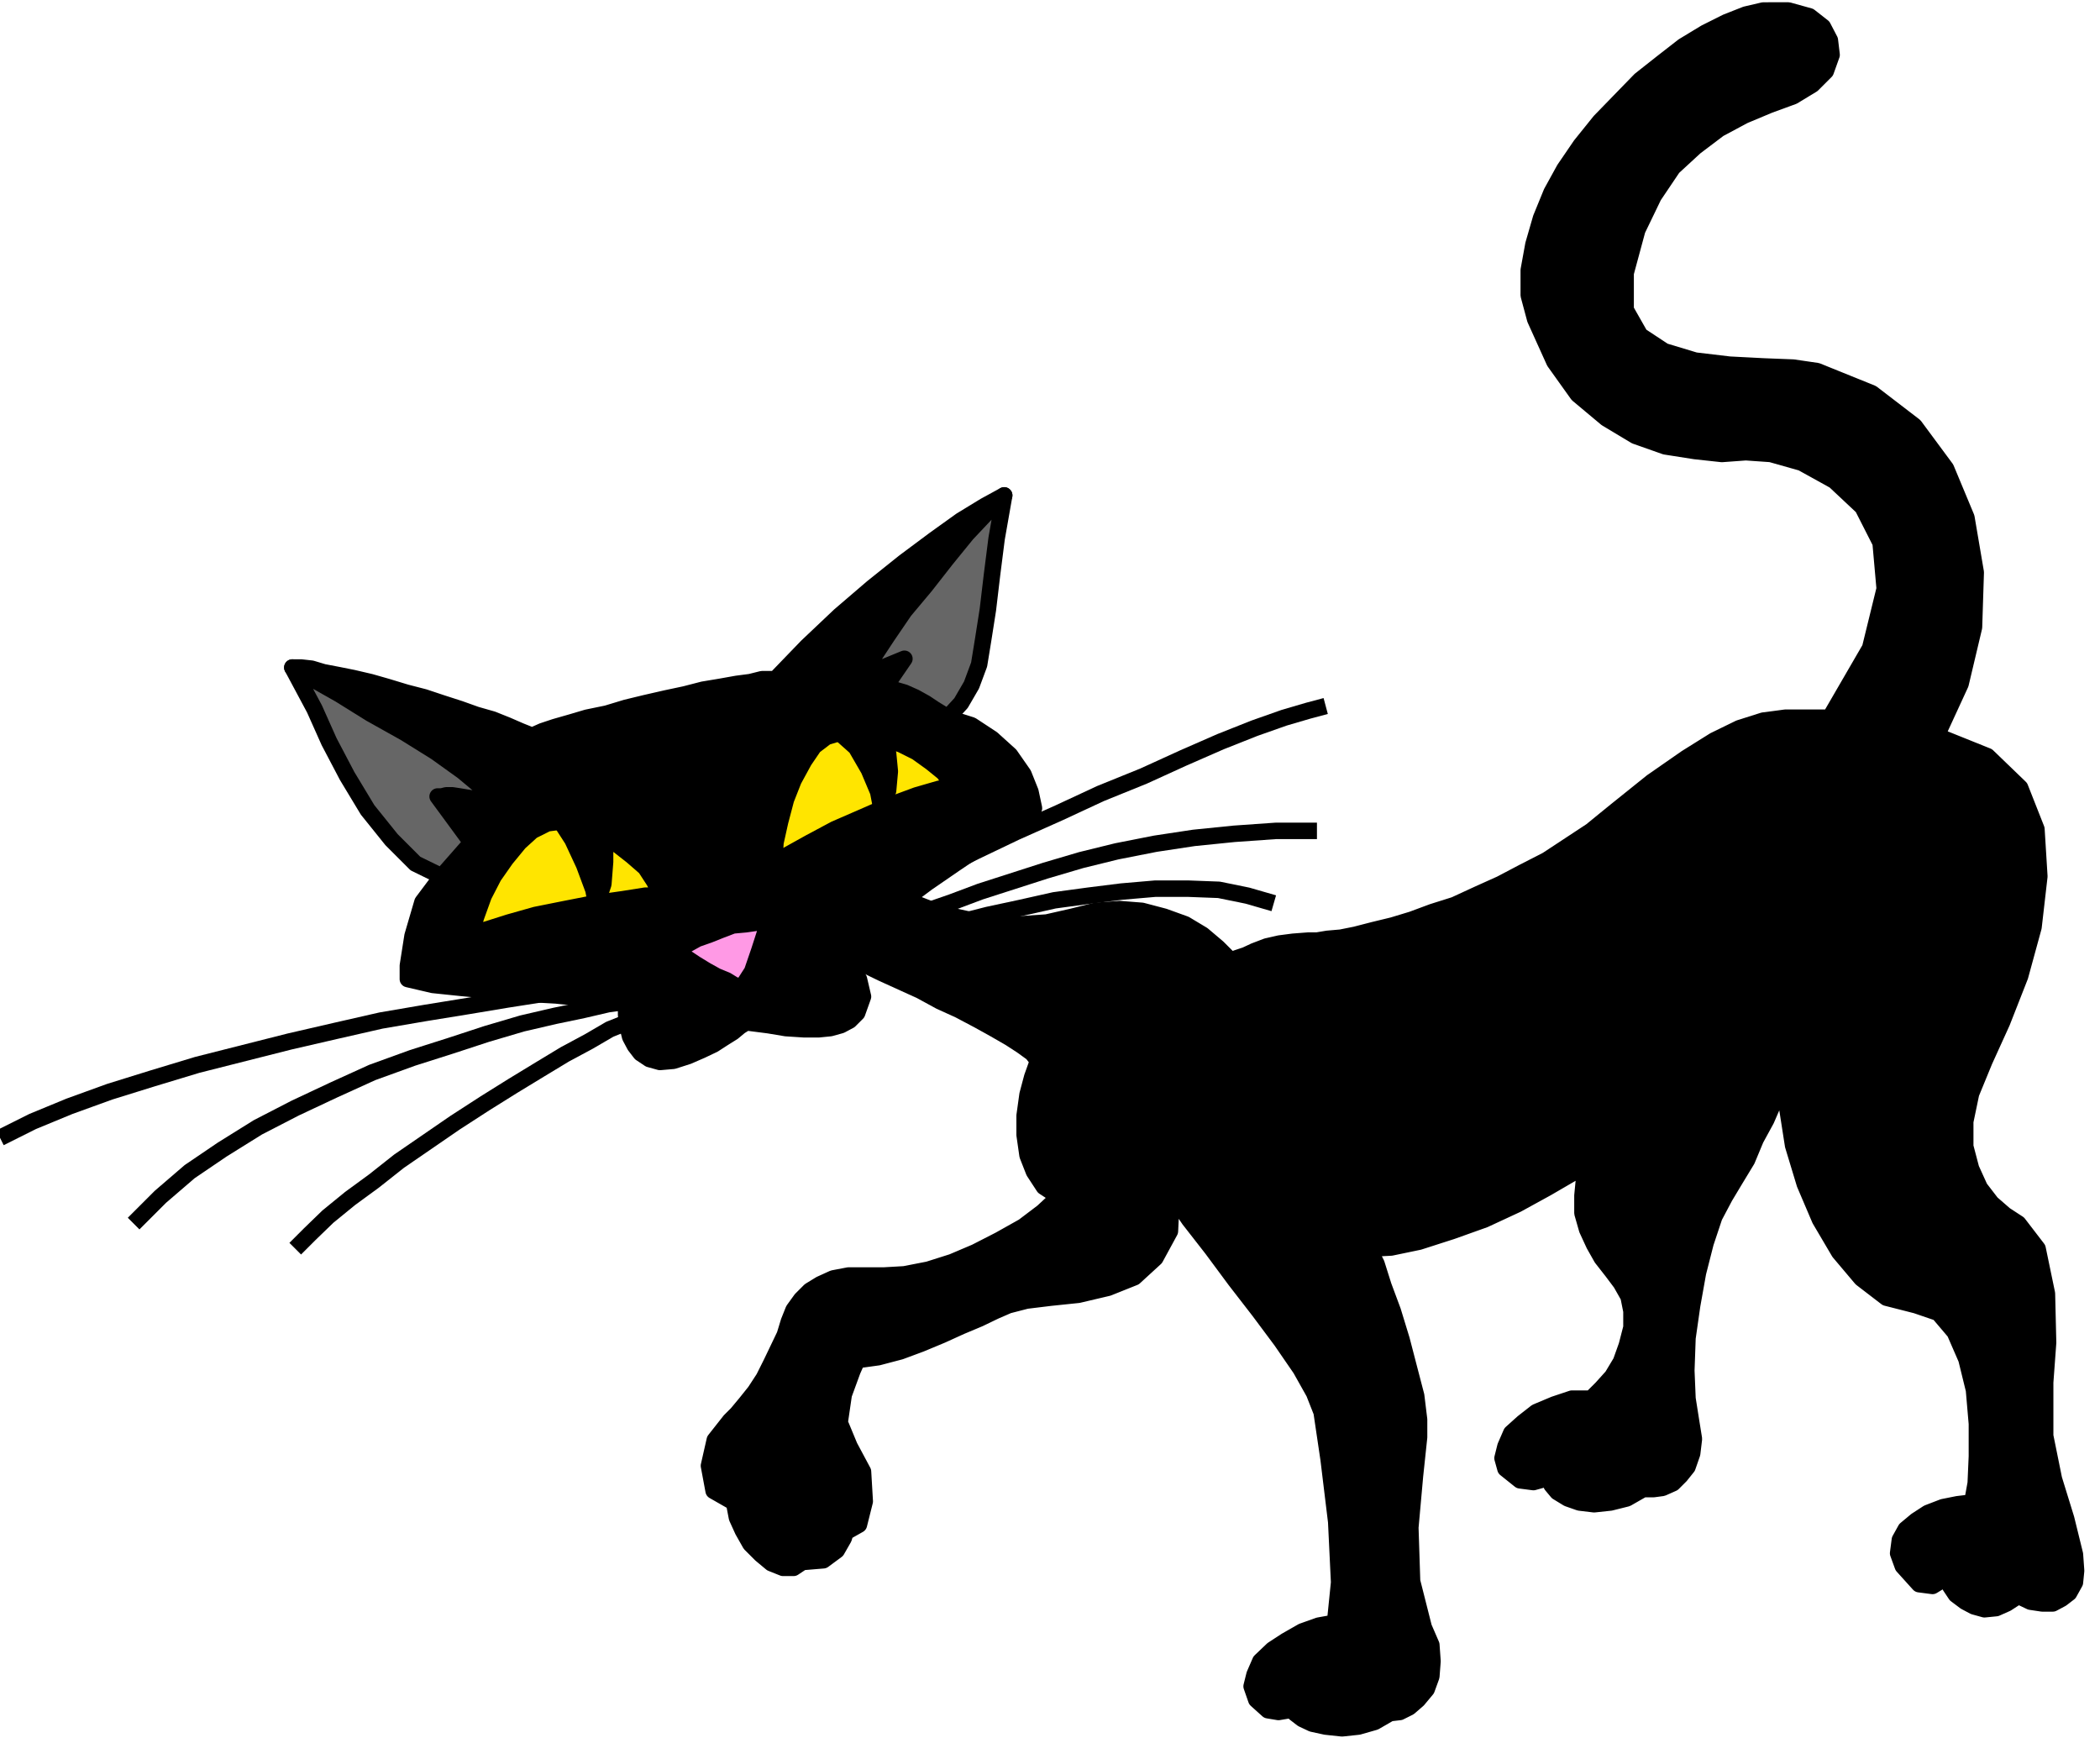 <?xml version="1.0" encoding="UTF-8" standalone="no"?>
<svg
   xmlns:ooo="http://xml.openoffice.org/svg/export"
   xmlns:dc="http://purl.org/dc/elements/1.1/"
   xmlns:cc="http://creativecommons.org/ns#"
   xmlns:rdf="http://www.w3.org/1999/02/22-rdf-syntax-ns#"
   xmlns:svg="http://www.w3.org/2000/svg"
   xmlns="http://www.w3.org/2000/svg"
   xmlns:sodipodi="http://sodipodi.sourceforge.net/DTD/sodipodi-0.dtd"
   xmlns:inkscape="http://www.inkscape.org/namespaces/inkscape"
   version="1.2"
   width="35.99mm"
   height="29.87mm"
   viewBox="0 0 3599 2987"
   preserveAspectRatio="xMidYMid"
   xml:space="preserve"
   id="svg119"
   sodipodi:docname="cat1.svg"
   style="fill-rule:evenodd;stroke-width:28.222;stroke-linejoin:round"
   inkscape:version="0.92.5 (2060ec1f9f, 2020-04-08)"><sodipodi:namedview
   pagecolor="#ffffff"
   bordercolor="#666666"
   borderopacity="1"
   objecttolerance="10"
   gridtolerance="10"
   guidetolerance="10"
   inkscape:pageopacity="0"
   inkscape:pageshadow="2"
   inkscape:window-width="664"
   inkscape:window-height="487"
   id="namedview121"
   showgrid="false"
   inkscape:zoom="0.2102413"
   inkscape:cx="68.031497"
   inkscape:cy="56.428345"
   inkscape:window-x="0"
   inkscape:window-y="0"
   inkscape:window-maximized="0"
   inkscape:current-layer="svg119" />
 <defs
   class="ClipPathGroup"
   id="defs8">
  <clipPath
   id="presentation_clip_path"
   clipPathUnits="userSpaceOnUse">
   <rect
   x="0"
   y="0"
   width="21000"
   height="29700"
   id="rect2" />
  </clipPath>
  <clipPath
   id="presentation_clip_path_shrink"
   clipPathUnits="userSpaceOnUse">
   <rect
   x="21"
   y="29"
   width="20958"
   height="29641"
   id="rect5" />
  </clipPath>
 </defs>
 <defs
   class="TextShapeIndex"
   id="defs12">
  <g
   ooo:slide="id1"
   ooo:id-list="id3"
   id="g10" />
 </defs>
 <defs
   class="EmbeddedBulletChars"
   id="defs44">
  <g
   id="bullet-char-template-57356"
   transform="matrix(4.8828125e-4,0,0,-4.8828125e-4,0,0)">
   <path
   d="M 580,1141 1163,571 580,0 -4,571 Z"
   id="path14"
   inkscape:connector-curvature="0" />
  </g>
  <g
   id="bullet-char-template-57354"
   transform="matrix(4.8828125e-4,0,0,-4.8828125e-4,0,0)">
   <path
   d="M 8,1128 H 1137 V 0 H 8 Z"
   id="path17"
   inkscape:connector-curvature="0" />
  </g>
  <g
   id="bullet-char-template-10146"
   transform="matrix(4.8828125e-4,0,0,-4.8828125e-4,0,0)">
   <path
   d="M 174,0 602,739 174,1481 1456,739 Z M 1358,739 309,1346 659,739 Z"
   id="path20"
   inkscape:connector-curvature="0" />
  </g>
  <g
   id="bullet-char-template-10132"
   transform="matrix(4.8828125e-4,0,0,-4.8828125e-4,0,0)">
   <path
   d="M 2015,739 1276,0 H 717 l 543,543 H 174 v 393 h 1086 l -543,545 h 557 z"
   id="path23"
   inkscape:connector-curvature="0" />
  </g>
  <g
   id="bullet-char-template-10007"
   transform="matrix(4.8828125e-4,0,0,-4.8828125e-4,0,0)">
   <path
   d="m 0,-2 c -7,16 -16,29 -25,39 l 381,530 c -94,256 -141,385 -141,387 0,25 13,38 40,38 9,0 21,-2 34,-5 21,4 42,12 65,25 l 27,-13 111,-251 280,301 64,-25 24,25 c 21,-10 41,-24 62,-43 C 886,937 835,863 770,784 769,783 710,716 594,584 L 774,223 c 0,-27 -21,-55 -63,-84 l 16,-20 C 717,90 699,76 672,76 641,76 570,178 457,381 L 164,-76 c -22,-34 -53,-51 -92,-51 -42,0 -63,17 -64,51 -7,9 -10,24 -10,44 0,9 1,19 2,30 z"
   id="path26"
   inkscape:connector-curvature="0" />
  </g>
  <g
   id="bullet-char-template-10004"
   transform="matrix(4.8828125e-4,0,0,-4.8828125e-4,0,0)">
   <path
   d="M 285,-33 C 182,-33 111,30 74,156 52,228 41,333 41,471 c 0,78 14,145 41,201 34,71 87,106 158,106 53,0 88,-31 106,-94 l 23,-176 c 8,-64 28,-97 59,-98 l 735,706 c 11,11 33,17 66,17 42,0 63,-15 63,-46 V 965 c 0,-36 -10,-64 -30,-84 L 442,47 C 390,-6 338,-33 285,-33 Z"
   id="path29"
   inkscape:connector-curvature="0" />
  </g>
  <g
   id="bullet-char-template-9679"
   transform="matrix(4.8828125e-4,0,0,-4.8828125e-4,0,0)">
   <path
   d="M 813,0 C 632,0 489,54 383,161 276,268 223,411 223,592 c 0,181 53,324 160,431 106,107 249,161 430,161 179,0 323,-54 432,-161 108,-107 162,-251 162,-431 0,-180 -54,-324 -162,-431 C 1136,54 992,0 813,0 Z"
   id="path32"
   inkscape:connector-curvature="0" />
  </g>
  <g
   id="bullet-char-template-8226"
   transform="matrix(4.8828125e-4,0,0,-4.8828125e-4,0,0)">
   <path
   d="m 346,457 c -73,0 -137,26 -191,78 -54,51 -81,114 -81,188 0,73 27,136 81,188 54,52 118,78 191,78 73,0 134,-26 185,-79 51,-51 77,-114 77,-187 0,-75 -25,-137 -76,-188 -50,-52 -112,-78 -186,-78 z"
   id="path35"
   inkscape:connector-curvature="0" />
  </g>
  <g
   id="bullet-char-template-8211"
   transform="matrix(4.8828125e-4,0,0,-4.8828125e-4,0,0)">
   <path
   d="M -4,459 H 1135 V 606 H -4 Z"
   id="path38"
   inkscape:connector-curvature="0" />
  </g>
  <g
   id="bullet-char-template-61548"
   transform="matrix(4.8828125e-4,0,0,-4.8828125e-4,0,0)">
   <path
   d="m 173,740 c 0,163 58,303 173,419 116,115 255,173 419,173 163,0 302,-58 418,-173 116,-116 174,-256 174,-419 0,-163 -58,-303 -174,-418 C 1067,206 928,148 765,148 601,148 462,206 346,322 231,437 173,577 173,740 Z"
   id="path41"
   inkscape:connector-curvature="0" />
  </g>
 </defs>
 <g
   id="g49"
   transform="translate(-8700,-13356)">
  <g
   id="id2"
   class="Master_Slide">
   <g
   id="bg-id2"
   class="Background" />
   <g
   id="bo-id2"
   class="BackgroundObjects" />
  </g>
 </g>
 <g
   class="SlideGroup"
   id="g117"
   transform="translate(-8700,-13356)">
  <g
   id="g115">
   <g
   id="container-id1">
    <g
   id="id1"
   class="Slide"
   clip-path="url(#presentation_clip_path)">
     <g
   class="Page"
   id="g111">
      <g
   class="Graphic"
   id="g109">
       <g
   id="id3">
        <rect
   class="BoundingBox"
   x="8700"
   y="13356"
   width="3599"
   height="2987"
   id="rect51"
   style="fill:none;stroke:none" />
        <defs
   id="defs56">
         <clipPath
   id="clip_path_1"
   clipPathUnits="userSpaceOnUse">
          <path
   d="m 8700,13356 h 3598 v 2986 H 8700 Z"
   id="path53"
   inkscape:connector-curvature="0" />
         </clipPath>
        </defs>
        <g
   clip-path="url(#clip_path_1)"
   id="g106">
         <path
   d="m 11722,13374 -30,7 -33,13 -36,18 -38,23 -36,28 -38,30 -35,36 -34,35 -33,41 -28,41 -22,40 -18,44 -13,45 -8,44 v 43 l 11,41 33,73 40,56 49,41 50,30 51,18 51,8 46,5 41,-3 43,3 53,15 56,31 48,45 31,61 7,79 -25,102 -69,119 h -38 -38 l -38,5 -41,13 -43,21 -48,30 -59,41 -66,53 -38,31 -38,25 -38,25 -41,21 -38,20 -40,18 -39,18 -38,12 -35,13 -33,10 -33,8 -31,8 -25,5 -23,2 -18,3 h -15 l -26,2 -23,3 -22,5 -21,8 -15,7 -15,5 -8,3 -2,2 -23,-23 -26,-22 -30,-18 -36,-13 -38,-10 -38,-3 -41,3 -40,10 -44,10 -43,3 h -46 l -45,-8 -46,-10 -46,-18 -43,-20 -41,-26 -20,-5 -25,3 -26,10 -25,15 -21,21 -12,17 v 18 l 12,15 13,8 20,10 23,13 28,13 28,12 33,16 33,15 33,15 33,18 33,15 34,18 27,15 26,15 20,13 18,13 10,13 -10,28 -8,30 -5,36 v 33 l 5,35 11,28 17,26 26,17 -28,26 -33,25 -41,23 -41,21 -40,17 -41,13 -41,8 -35,2 h -33 -28 l -26,5 -22,10 -18,11 -15,15 -13,18 -8,20 -7,23 -11,23 -12,25 -13,26 -15,23 -16,20 -15,18 -12,12 -26,33 -10,44 8,43 35,20 5,26 10,22 13,23 18,18 18,15 20,8 h 18 l 15,-10 36,-3 23,-17 12,-21 3,-10 23,-13 10,-40 -3,-51 -23,-43 -17,-41 7,-48 15,-41 8,-18 36,-5 38,-10 35,-13 36,-15 33,-15 31,-13 27,-13 23,-10 31,-8 41,-5 48,-5 51,-12 45,-18 36,-33 25,-46 3,-64 30,44 39,50 40,54 41,53 38,51 33,48 23,41 13,33 12,81 13,107 5,104 -7,69 -28,5 -28,10 -28,16 -23,15 -21,20 -10,23 -5,20 8,23 20,18 18,3 18,-3 5,-2 5,7 13,10 17,8 23,5 28,3 28,-3 28,-8 26,-15 17,-2 16,-8 15,-13 15,-18 8,-22 2,-26 -2,-28 -13,-30 -20,-79 -3,-92 8,-89 7,-66 v -30 l -5,-41 -12,-46 -13,-50 -15,-49 -16,-43 -12,-38 -13,-26 38,-2 48,-10 56,-18 56,-20 56,-26 51,-28 43,-25 33,-26 -12,33 -3,31 v 30 l 8,28 12,26 13,23 18,23 15,20 13,23 5,25 v 28 l -8,31 -10,28 -15,25 -18,20 -18,18 h -33 l -30,10 -31,13 -23,18 -20,18 -10,23 -5,20 5,18 25,20 23,3 18,-5 8,-6 5,16 10,12 18,11 20,7 25,3 28,-3 28,-7 28,-16 h 18 l 15,-2 18,-8 13,-13 12,-15 8,-23 3,-25 -5,-31 -6,-38 -2,-48 2,-56 8,-56 10,-56 13,-51 15,-45 18,-34 18,-30 20,-33 15,-36 18,-33 13,-30 10,-26 5,-17 3,-5 5,58 10,64 20,66 26,61 33,56 38,45 43,33 51,13 38,13 28,33 20,46 13,53 5,58 v 56 l -2,46 -6,33 -25,3 -25,5 -26,10 -20,13 -18,15 -10,18 -3,23 8,22 28,31 23,3 18,-11 5,-7 7,18 10,15 16,12 15,8 18,5 20,-2 18,-8 20,-13 21,10 20,3 h 18 l 15,-8 13,-10 10,-18 2,-20 -2,-28 -15,-61 -21,-68 -15,-74 v -92 l 5,-68 -2,-84 -16,-77 -33,-43 -23,-15 -23,-20 -20,-26 -15,-33 -10,-38 v -43 l 10,-48 23,-56 30,-66 31,-79 23,-84 10,-87 -5,-81 -28,-71 -56,-54 -87,-35 41,-89 23,-97 3,-94 -16,-94 -35,-84 -54,-73 -73,-56 -94,-38 -41,-6 -51,-2 -58,-3 -59,-7 -53,-16 -41,-27 -25,-44 v -63 l 20,-74 28,-58 33,-49 38,-35 41,-31 43,-23 43,-18 41,-15 33,-20 23,-23 10,-28 -3,-25 -12,-23 -23,-18 -36,-10 z"
   id="path58"
   inkscape:connector-curvature="0"
   style="fill:#000000;stroke:none" />
         <path
   d="m 11722,13374 v 0 l -30,7 -33,13 -36,18 -38,23 -36,28 -38,30 -35,36 -34,35 -33,41 -28,41 -22,40 -18,44 -13,45 -8,44 v 43 l 11,41 v 0 l 33,73 40,56 49,41 50,30 51,18 51,8 46,5 41,-3 v 0 l 43,3 53,15 56,31 48,45 31,61 7,79 -25,102 -69,119 v 0 h -38 -38 l -38,5 -41,13 -43,21 -48,30 -59,41 -66,53 v 0 l -38,31 -38,25 -38,25 -41,21 -38,20 -40,18 -39,18 -38,12 -35,13 -33,10 -33,8 -31,8 -25,5 -23,2 -18,3 h -15 v 0 l -26,2 -23,3 -22,5 -21,8 -15,7 -15,5 -8,3 -2,2 v 0 l -23,-23 -26,-22 -30,-18 -36,-13 -38,-10 -38,-3 -41,3 -40,10 v 0 l -44,10 -43,3 h -46 l -45,-8 -46,-10 -46,-18 -43,-20 -41,-26 v 0 l -20,-5 -25,3 -26,10 -25,15 -21,21 -12,17 v 18 l 12,15 v 0 l 13,8 20,10 23,13 28,13 28,12 33,16 33,15 33,15 33,18 33,15 34,18 27,15 26,15 20,13 18,13 10,13 v 0 l -10,28 -8,30 -5,36 v 33 l 5,35 11,28 17,26 26,17 v 0 l -28,26 -33,25 -41,23 -41,21 -40,17 -41,13 -41,8 -35,2 v 0 h -33 -28 l -26,5 -22,10 -18,11 -15,15 -13,18 -8,20 v 0 l -7,23 -11,23 -12,25 -13,26 -15,23 -16,20 -15,18 -12,12 v 0 l -26,33 -10,44 8,43 35,20 v 0 l 5,26 10,22 13,23 18,18 18,15 20,8 h 18 l 15,-10 v 0 l 36,-3 23,-17 12,-21 3,-10 v 0 l 23,-13 10,-40 -3,-51 -23,-43 v 0 l -17,-41 7,-48 15,-41 8,-18 v 0 l 36,-5 38,-10 35,-13 36,-15 33,-15 31,-13 27,-13 23,-10 v 0 l 31,-8 41,-5 48,-5 51,-12 45,-18 36,-33 25,-46 3,-64 v 0 l 30,44 39,50 40,54 41,53 38,51 33,48 23,41 13,33 v 0 l 12,81 13,107 5,104 -7,69 v 0 l -28,5 -28,10 -28,16 -23,15 -21,20 -10,23 -5,20 8,23 v 0 l 20,18 18,3 18,-3 5,-2 v 0 l 5,7 13,10 17,8 23,5 28,3 28,-3 28,-8 26,-15 v 0 l 17,-2 16,-8 15,-13 15,-18 8,-22 2,-26 -2,-28 -13,-30 v 0 l -20,-79 -3,-92 8,-89 7,-66 v 0 -30 l -5,-41 -12,-46 -13,-50 -15,-49 -16,-43 -12,-38 -13,-26 v 0 l 38,-2 48,-10 56,-18 56,-20 56,-26 51,-28 43,-25 33,-26 v 0 l -12,33 -3,31 v 30 l 8,28 12,26 13,23 18,23 15,20 v 0 l 13,23 5,25 v 28 l -8,31 -10,28 -15,25 -18,20 -18,18 v 0 h -33 l -30,10 -31,13 -23,18 -20,18 -10,23 -5,20 5,18 v 0 l 25,20 23,3 18,-5 8,-6 v 0 l 5,16 10,12 18,11 20,7 25,3 28,-3 28,-7 28,-16 v 0 h 18 l 15,-2 18,-8 13,-13 12,-15 8,-23 3,-25 -5,-31 v 0 l -6,-38 -2,-48 2,-56 8,-56 10,-56 13,-51 15,-45 18,-34 v 0 l 18,-30 20,-33 15,-36 18,-33 13,-30 10,-26 5,-17 3,-5 v 0 l 5,58 10,64 20,66 26,61 33,56 38,45 43,33 51,13 v 0 l 38,13 28,33 20,46 13,53 5,58 v 56 l -2,46 -6,33 v 0 l -25,3 -25,5 -26,10 -20,13 -18,15 -10,18 -3,23 8,22 v 0 l 28,31 23,3 18,-11 5,-7 v 0 l 7,18 10,15 16,12 15,8 18,5 20,-2 18,-8 20,-13 v 0 l 21,10 20,3 h 18 l 15,-8 13,-10 10,-18 2,-20 -2,-28 v 0 l -15,-61 -21,-68 -15,-74 v -92 0 l 5,-68 -2,-84 -16,-77 -33,-43 v 0 l -23,-15 -23,-20 -20,-26 -15,-33 -10,-38 v -43 l 10,-48 23,-56 v 0 l 30,-66 31,-79 23,-84 10,-87 -5,-81 -28,-71 -56,-54 -87,-35 v 0 l 41,-89 23,-97 3,-94 -16,-94 -35,-84 -54,-73 -73,-56 -94,-38 v 0 l -41,-6 -51,-2 -58,-3 -59,-7 -53,-16 -41,-27 -25,-44 v -63 0 l 20,-74 28,-58 33,-49 38,-35 41,-31 43,-23 43,-18 41,-15 v 0 l 33,-20 23,-23 10,-28 -3,-25 -12,-23 -23,-18 -36,-10 z"
   id="path60"
   inkscape:connector-curvature="0"
   style="fill:none;stroke:#000000" />
         <path
   d="m 10324,14586 41,13 35,23 31,28 23,33 12,30 6,28 -6,21 -17,10 -28,10 -38,23 -46,31 -48,33 -51,38 -46,35 -38,28 -28,21 23,15 23,28 7,30 -10,28 -13,13 -15,8 -18,5 -20,2 h -25 l -31,-2 -30,-5 -39,-5 -2,2 -8,5 -12,10 -16,10 -17,11 -21,10 -23,10 -25,8 -23,2 -18,-5 -15,-10 -10,-13 -8,-15 -5,-20 -2,-18 v -18 l -31,-8 -41,-2 -48,-5 -53,-3 -56,-5 -54,-5 -48,-5 -43,-10 v -23 l 8,-51 17,-58 33,-44 51,-58 -58,-79 h 2 5 l 8,-2 h 10 l 13,2 18,3 18,2 22,8 -17,-26 -36,-30 -46,-33 -53,-33 -59,-33 -53,-33 -46,-26 -35,-20 h 15 l 18,2 20,6 26,5 25,5 30,7 28,8 33,10 31,8 30,10 31,10 28,10 28,8 25,10 23,10 20,8 18,-8 21,-7 28,-8 27,-8 34,-7 33,-10 33,-8 35,-8 33,-7 31,-8 30,-5 28,-5 23,-3 20,-5 h 16 7 l 54,-56 56,-53 56,-48 55,-44 51,-38 46,-33 41,-25 33,-18 -31,31 -33,35 -35,43 -36,46 -36,43 -30,44 -25,38 -18,30 73,-30 -35,51 18,2 17,5 18,8 18,10 15,10 13,8 8,5 z"
   id="path62"
   inkscape:connector-curvature="0"
   style="fill:#000000;stroke:none" />
         <path
   d="m 10324,14586 v 0 l 41,13 35,23 31,28 23,33 12,30 6,28 -6,21 -17,10 v 0 l -28,10 -38,23 -46,31 -48,33 -51,38 -46,35 -38,28 -28,21 v 0 l 23,15 23,28 7,30 -10,28 v 0 l -13,13 -15,8 -18,5 -20,2 h -25 l -31,-2 -30,-5 -39,-5 v 0 l -2,2 -8,5 -12,10 -16,10 -17,11 -21,10 -23,10 -25,8 v 0 l -23,2 -18,-5 -15,-10 -10,-13 -8,-15 -5,-20 -2,-18 v -18 0 l -31,-8 -41,-2 -48,-5 -53,-3 -56,-5 -54,-5 -48,-5 -43,-10 v 0 -23 l 8,-51 17,-58 33,-44 51,-58 -58,-79 v 0 h 2 5 l 8,-2 h 10 l 13,2 18,3 18,2 22,8 v 0 l -17,-26 -36,-30 -46,-33 -53,-33 -59,-33 -53,-33 -46,-26 -35,-20 v 0 h 15 l 18,2 20,6 26,5 25,5 30,7 28,8 33,10 31,8 30,10 31,10 28,10 28,8 25,10 23,10 20,8 v 0 l 18,-8 21,-7 28,-8 27,-8 34,-7 33,-10 33,-8 35,-8 33,-7 31,-8 30,-5 28,-5 23,-3 20,-5 h 16 7 v 0 l 54,-56 56,-53 56,-48 55,-44 51,-38 46,-33 41,-25 33,-18 v 0 l -31,31 -33,35 -35,43 -36,46 -36,43 -30,44 -25,38 -18,30 73,-30 -35,51 v 0 l 18,2 17,5 18,8 18,10 15,10 13,8 8,5 z"
   id="path64"
   inkscape:connector-curvature="0"
   style="fill:none;stroke:#000000" />
         <path
   d="m 9457,14858 -45,-22 -41,-41 -41,-51 -35,-58 -31,-59 -25,-56 -23,-43 -15,-28 35,20 46,26 53,33 59,33 53,33 46,33 36,30 17,26 -22,-8 -18,-2 -18,-3 -13,-2 h -10 l -8,2 h -5 -2 l 58,79 z"
   id="path66"
   inkscape:connector-curvature="0"
   style="fill:#666666;stroke:none" />
         <path
   d="m 9457,14858 v 0 l -45,-22 -41,-41 -41,-51 -35,-58 -31,-59 -25,-56 -23,-43 -15,-28 v 0 l 35,20 46,26 53,33 59,33 53,33 46,33 36,30 17,26 v 0 l -22,-8 -18,-2 -18,-3 -13,-2 h -10 l -8,2 h -5 -2 l 58,79 z"
   id="path68"
   inkscape:connector-curvature="0"
   style="fill:none;stroke:#000000" />
         <path
   d="m 10324,14586 23,-25 18,-31 13,-35 7,-43 8,-51 7,-59 8,-63 13,-74 -31,31 -33,35 -35,43 -36,46 -36,43 -30,44 -25,38 -18,30 73,-30 -35,51 18,2 17,5 18,8 18,10 15,10 13,8 8,5 z"
   id="path70"
   inkscape:connector-curvature="0"
   style="fill:#666666;stroke:none" />
         <path
   d="m 10324,14586 v 0 l 23,-25 18,-31 13,-35 7,-43 8,-51 7,-59 8,-63 13,-74 v 0 l -31,31 -33,35 -35,43 -36,46 -36,43 -30,44 -25,38 -18,30 73,-30 -35,51 v 0 l 18,2 17,5 18,8 18,10 15,10 13,8 8,5 z"
   id="path72"
   inkscape:connector-curvature="0"
   style="fill:none;stroke:#000000" />
         <path
   d="m 9834,14891 h -28 l -38,6 -49,7 -51,10 -50,10 -46,13 -41,13 -25,10 10,-33 13,-36 17,-33 21,-30 23,-28 22,-20 26,-13 23,-3 23,5 25,8 25,13 26,15 23,18 23,20 15,23 z"
   id="path74"
   inkscape:connector-curvature="0"
   style="fill:#ffe500;stroke:none" />
         <path
   d="m 9834,14891 v 0 h -28 l -38,6 -49,7 -51,10 -50,10 -46,13 -41,13 -25,10 v 0 l 10,-33 13,-36 17,-33 21,-30 23,-28 22,-20 26,-13 23,-3 v 0 l 23,5 25,8 25,13 26,15 23,18 23,20 15,23 z"
   id="path76"
   inkscape:connector-curvature="0"
   style="fill:none;stroke:#000000" />
         <path
   d="m 10334,14703 -25,5 -38,11 -46,17 -48,21 -46,20 -43,23 -36,20 -25,16 2,-36 8,-36 10,-38 13,-33 18,-33 17,-25 21,-16 23,-7 h 25 l 25,2 28,8 28,10 26,13 25,18 21,17 z"
   id="path78"
   inkscape:connector-curvature="0"
   style="fill:#ffe500;stroke:none" />
         <path
   d="m 10334,14703 v 0 l -25,5 -38,11 -46,17 -48,21 -46,20 -43,23 -36,20 -25,16 v 0 l 2,-36 8,-36 10,-38 13,-33 18,-33 17,-25 21,-16 23,-7 v 0 h 25 l 25,2 28,8 28,10 26,13 25,18 21,17 z"
   id="path80"
   inkscape:connector-curvature="0"
   style="fill:none;stroke:#000000" />
         <path
   d="m 9737,14792 -10,-5 -10,-5 -11,-5 -7,-2 -10,-6 -10,-2 h -11 l -7,-3 20,31 20,43 16,43 5,26 12,-36 3,-38 v -28 z"
   id="path82"
   inkscape:connector-curvature="0"
   style="fill:#000000;stroke:none" />
         <path
   d="m 9737,14792 v 0 l -10,-5 -10,-5 -11,-5 -7,-2 -10,-6 -10,-2 h -11 l -7,-3 v 0 l 20,31 20,43 16,43 5,26 v 0 l 12,-36 3,-38 v -28 z"
   id="path84"
   inkscape:connector-curvature="0"
   style="fill:none;stroke:#000000" />
         <path
   d="m 10215,14622 -10,-3 -10,-2 -11,-3 -10,-2 h -7 -11 -10 -7 l 28,25 22,38 16,38 5,26 12,-28 3,-33 -3,-31 z"
   id="path86"
   inkscape:connector-curvature="0"
   style="fill:#000000;stroke:none" />
         <path
   d="m 10215,14622 v 0 l -10,-3 -10,-2 -11,-3 -10,-2 h -7 -11 -10 -7 v 0 l 28,25 22,38 16,38 5,26 v 0 l 12,-28 3,-33 -3,-31 z"
   id="path88"
   inkscape:connector-curvature="0"
   style="fill:none;stroke:#000000" />
         <path
   d="m 10017,14937 h -18 l -21,3 -22,2 -21,8 -20,8 -20,7 -18,10 -15,8 12,13 18,12 18,11 18,10 17,7 13,8 10,3 3,2 18,-28 12,-35 11,-34 z"
   id="path90"
   inkscape:connector-curvature="0"
   style="fill:#ff99e5;stroke:none" />
         <path
   d="m 10017,14937 v 0 h -18 l -21,3 -22,2 -21,8 -20,8 -20,7 -18,10 -15,8 v 0 l 12,13 18,12 18,11 18,10 17,7 13,8 10,3 3,2 v 0 l 18,-28 12,-35 11,-34 z"
   id="path92"
   inkscape:connector-curvature="0"
   style="fill:none;stroke:#000000" />
         <path
   d="m 9811,15092 v 0 l -16,5 -20,11 -30,12 -36,21 -41,22 -43,26 -46,28 -48,30 -51,33 -48,33 -48,33 -43,34 -41,30 -38,31 -31,30 -25,25"
   id="path94"
   inkscape:connector-curvature="0"
   style="fill:none;stroke:#000000" />
         <path
   d="m 9803,15069 v 0 l -25,3 -36,5 -43,10 -48,10 -56,13 -61,18 -61,20 -66,21 -69,25 -66,30 -66,31 -64,33 -61,38 -56,38 -50,43 -46,46"
   id="path96"
   inkscape:connector-curvature="0"
   style="fill:none;stroke:#000000" />
         <path
   d="m 9773,15049 v 0 h -39 l -45,5 -56,5 -64,10 -66,11 -74,12 -76,13 -79,18 -78,18 -79,20 -79,20 -76,23 -74,23 -69,25 -63,26 -56,28"
   id="path98"
   inkscape:connector-curvature="0"
   style="fill:none;stroke:#000000" />
         <path
   d="m 10103,14960 v 0 l 18,-13 33,-20 41,-23 53,-25 58,-31 66,-33 69,-33 74,-33 71,-33 74,-30 68,-31 64,-28 58,-23 51,-18 41,-12 30,-8"
   id="path100"
   inkscape:connector-curvature="0"
   style="fill:none;stroke:#000000" />
         <path
   d="m 10126,14991 v 0 l 20,-11 28,-12 31,-16 38,-15 40,-18 49,-17 48,-18 56,-18 56,-18 61,-18 61,-15 66,-13 66,-10 69,-7 71,-5 h 71"
   id="path102"
   inkscape:connector-curvature="0"
   style="fill:none;stroke:#000000" />
         <path
   d="m 10126,14991 v 0 l 20,-3 26,-8 35,-7 38,-13 46,-10 51,-13 51,-13 56,-12 58,-13 59,-8 56,-7 58,-5 h 56 l 53,2 49,10 45,13"
   id="path104"
   inkscape:connector-curvature="0"
   style="fill:none;stroke:#000000" />
        </g>
       </g>
      </g>
     </g>
    </g>
   </g>
  </g>
 </g>
</svg>